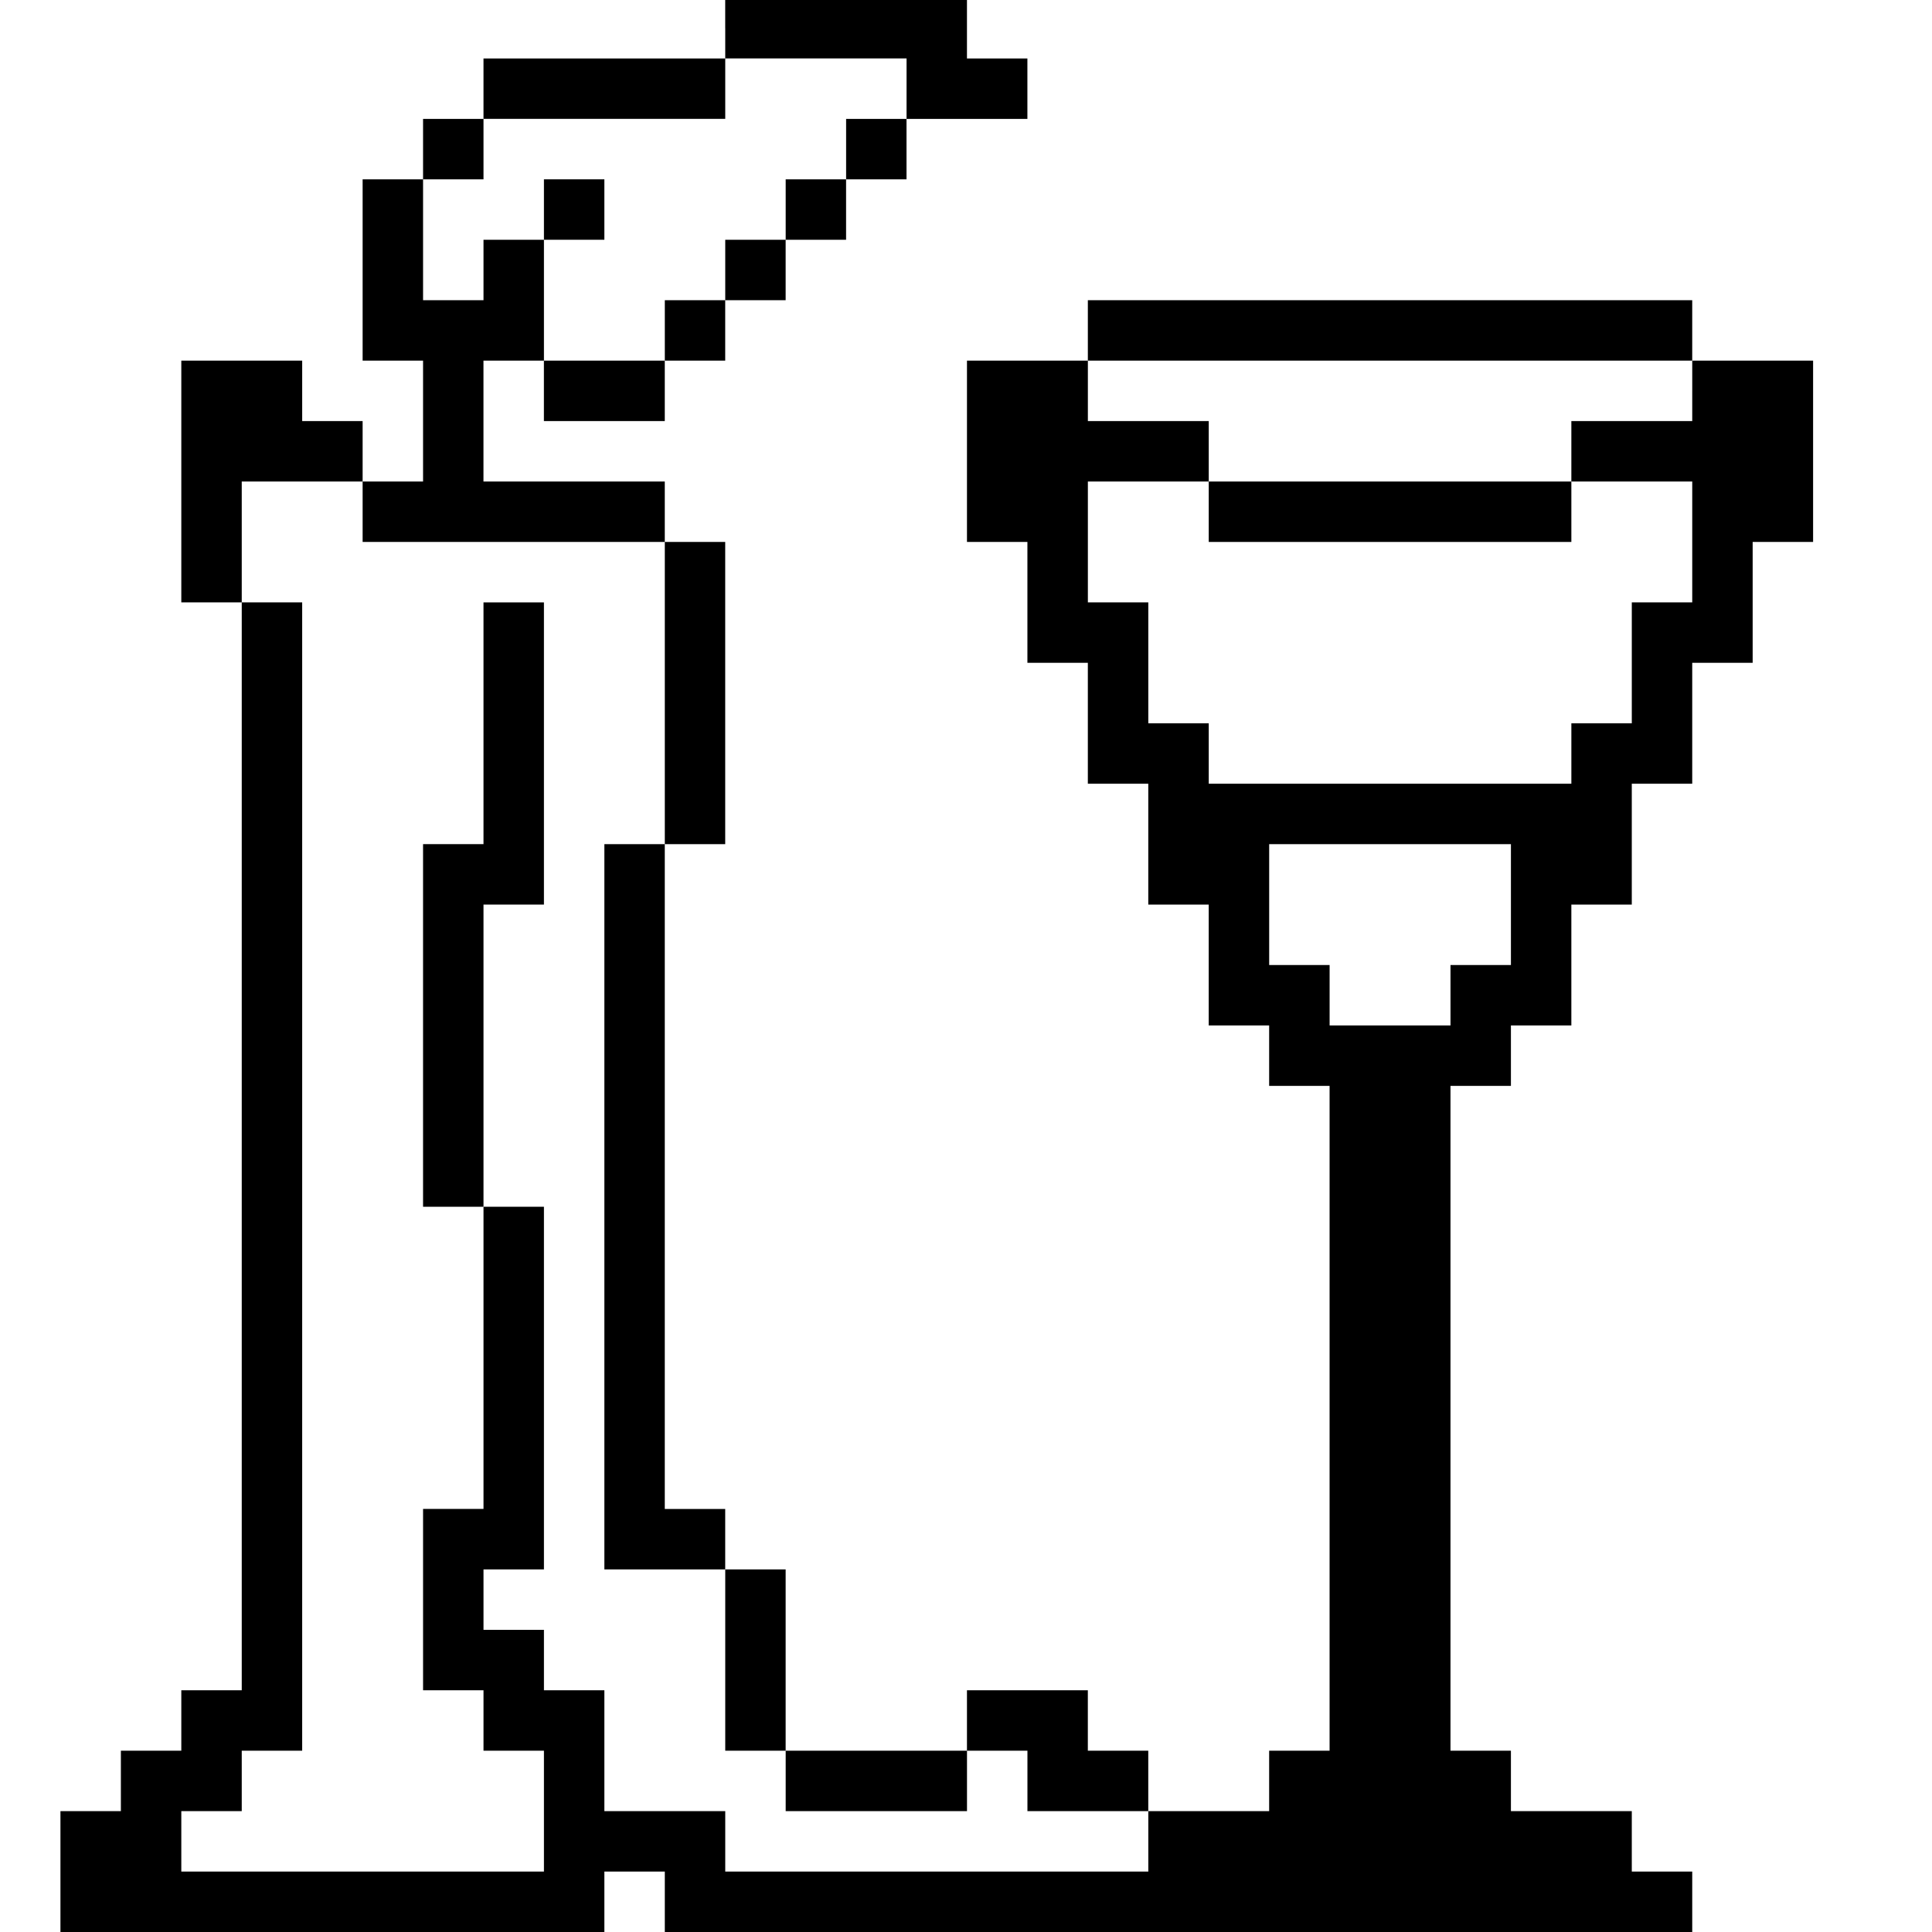 <?xml version="1.0" standalone="no"?>
<!DOCTYPE svg PUBLIC "-//W3C//DTD SVG 20010904//EN"
 "http://www.w3.org/TR/2001/REC-SVG-20010904/DTD/svg10.dtd">
<svg version="1.0" xmlns="http://www.w3.org/2000/svg"
 width="468pt" height="468pt" viewBox="0 0 468 468"
 preserveAspectRatio="xMidYMid meet">
<g transform="translate(0,468) scale(0.366,-0.366)"
fill="#000000" stroke="none">
<path d="M480 1260 l0 -20 -80 0 -80 0 0 -20 0 -20 -20 0 -20 0 0 -20 0 -20
-20 0 -20 0 0 -60 0 -60 20 0 20 0 0 -40 0 -40 -20 0 -20 0 0 20 0 20 -20 0
-20 0 0 20 0 20 -40 0 -40 0 0 -80 0 -80 20 0 20 0 0 -360 0 -360 -20 0 -20 0
0 -20 0 -20 -20 0 -20 0 0 -20 0 -20 -20 0 -20 0 0 -40 0 -40 180 0 180 0 0
20 0 20 20 0 20 0 0 -20 0 -20 340 0 340 0 0 20 0 20 -20 0 -20 0 0 20 0 20
-40 0 -40 0 0 20 0 20 -20 0 -20 0 0 220 0 220 20 0 20 0 0 20 0 20 20 0 20 0
0 40 0 40 20 0 20 0 0 40 0 40 20 0 20 0 0 40 0 40 20 0 20 0 0 40 0 40 20 0
20 0 0 60 0 60 -40 0 -40 0 0 20 0 20 -200 0 -200 0 0 -20 0 -20 -40 0 -40 0
0 -60 0 -60 20 0 20 0 0 -40 0 -40 20 0 20 0 0 -40 0 -40 20 0 20 0 0 -40 0
-40 20 0 20 0 0 -40 0 -40 20 0 20 0 0 -20 0 -20 20 0 20 0 0 -220 0 -220 -20
0 -20 0 0 -20 0 -20 -40 0 -40 0 0 20 0 20 -20 0 -20 0 0 20 0 20 -40 0 -40 0
0 -20 0 -20 -60 0 -60 0 0 60 0 60 -20 0 -20 0 0 20 0 20 -20 0 -20 0 0 220 0
220 20 0 20 0 0 100 0 100 -20 0 -20 0 0 20 0 20 -60 0 -60 0 0 40 0 40 20 0
20 0 0 -20 0 -20 40 0 40 0 0 20 0 20 20 0 20 0 0 20 0 20 20 0 20 0 0 20 0
20 20 0 20 0 0 20 0 20 20 0 20 0 0 20 0 20 40 0 40 0 0 20 0 20 -20 0 -20 0
0 20 0 20 -80 0 -80 0 0 -20z m120 -40 l0 -20 -20 0 -20 0 0 -20 0 -20 -20 0
-20 0 0 -20 0 -20 -20 0 -20 0 0 -20 0 -20 -20 0 -20 0 0 -20 0 -20 -40 0 -40
0 0 40 0 40 -20 0 -20 0 0 -20 0 -20 -20 0 -20 0 0 40 0 40 20 0 20 0 0 20 0
20 80 0 80 0 0 20 0 20 60 0 60 0 0 -20z m520 -200 l0 -20 -40 0 -40 0 0 -20
0 -20 40 0 40 0 0 -40 0 -40 -20 0 -20 0 0 -40 0 -40 -20 0 -20 0 0 -20 0 -20
-120 0 -120 0 0 20 0 20 -20 0 -20 0 0 40 0 40 -20 0 -20 0 0 40 0 40 40 0 40
0 0 20 0 20 -40 0 -40 0 0 20 0 20 200 0 200 0 0 -20z m-880 -80 l0 -20 100 0
100 0 0 -100 0 -100 -20 0 -20 0 0 -240 0 -240 40 0 40 0 0 -60 0 -60 20 0 20
0 0 -20 0 -20 60 0 60 0 0 20 0 20 20 0 20 0 0 -20 0 -20 40 0 40 0 0 -20 0
-20 -140 0 -140 0 0 20 0 20 -40 0 -40 0 0 40 0 40 -20 0 -20 0 0 20 0 20 -20
0 -20 0 0 20 0 20 20 0 20 0 0 120 0 120 -20 0 -20 0 0 -100 0 -100 -20 0 -20
0 0 -60 0 -60 20 0 20 0 0 -20 0 -20 20 0 20 0 0 -40 0 -40 -120 0 -120 0 0
20 0 20 20 0 20 0 0 20 0 20 20 0 20 0 0 380 0 380 -20 0 -20 0 0 40 0 40 40
0 40 0 0 -20z m760 -260 l0 -40 -20 0 -20 0 0 -20 0 -20 -40 0 -40 0 0 20 0
20 -20 0 -20 0 0 40 0 40 80 0 80 0 0 -40z"/>
<path d="M360 1140 l0 -20 20 0 20 0 0 20 0 20 -20 0 -20 0 0 -20z"/>
<path d="M800 940 l0 -20 120 0 120 0 0 20 0 20 -120 0 -120 0 0 -20z"/>
<path d="M320 800 l0 -80 -20 0 -20 0 0 -120 0 -120 20 0 20 0 0 100 0 100 20
0 20 0 0 100 0 100 -20 0 -20 0 0 -80z"/>
</g>
</svg>
